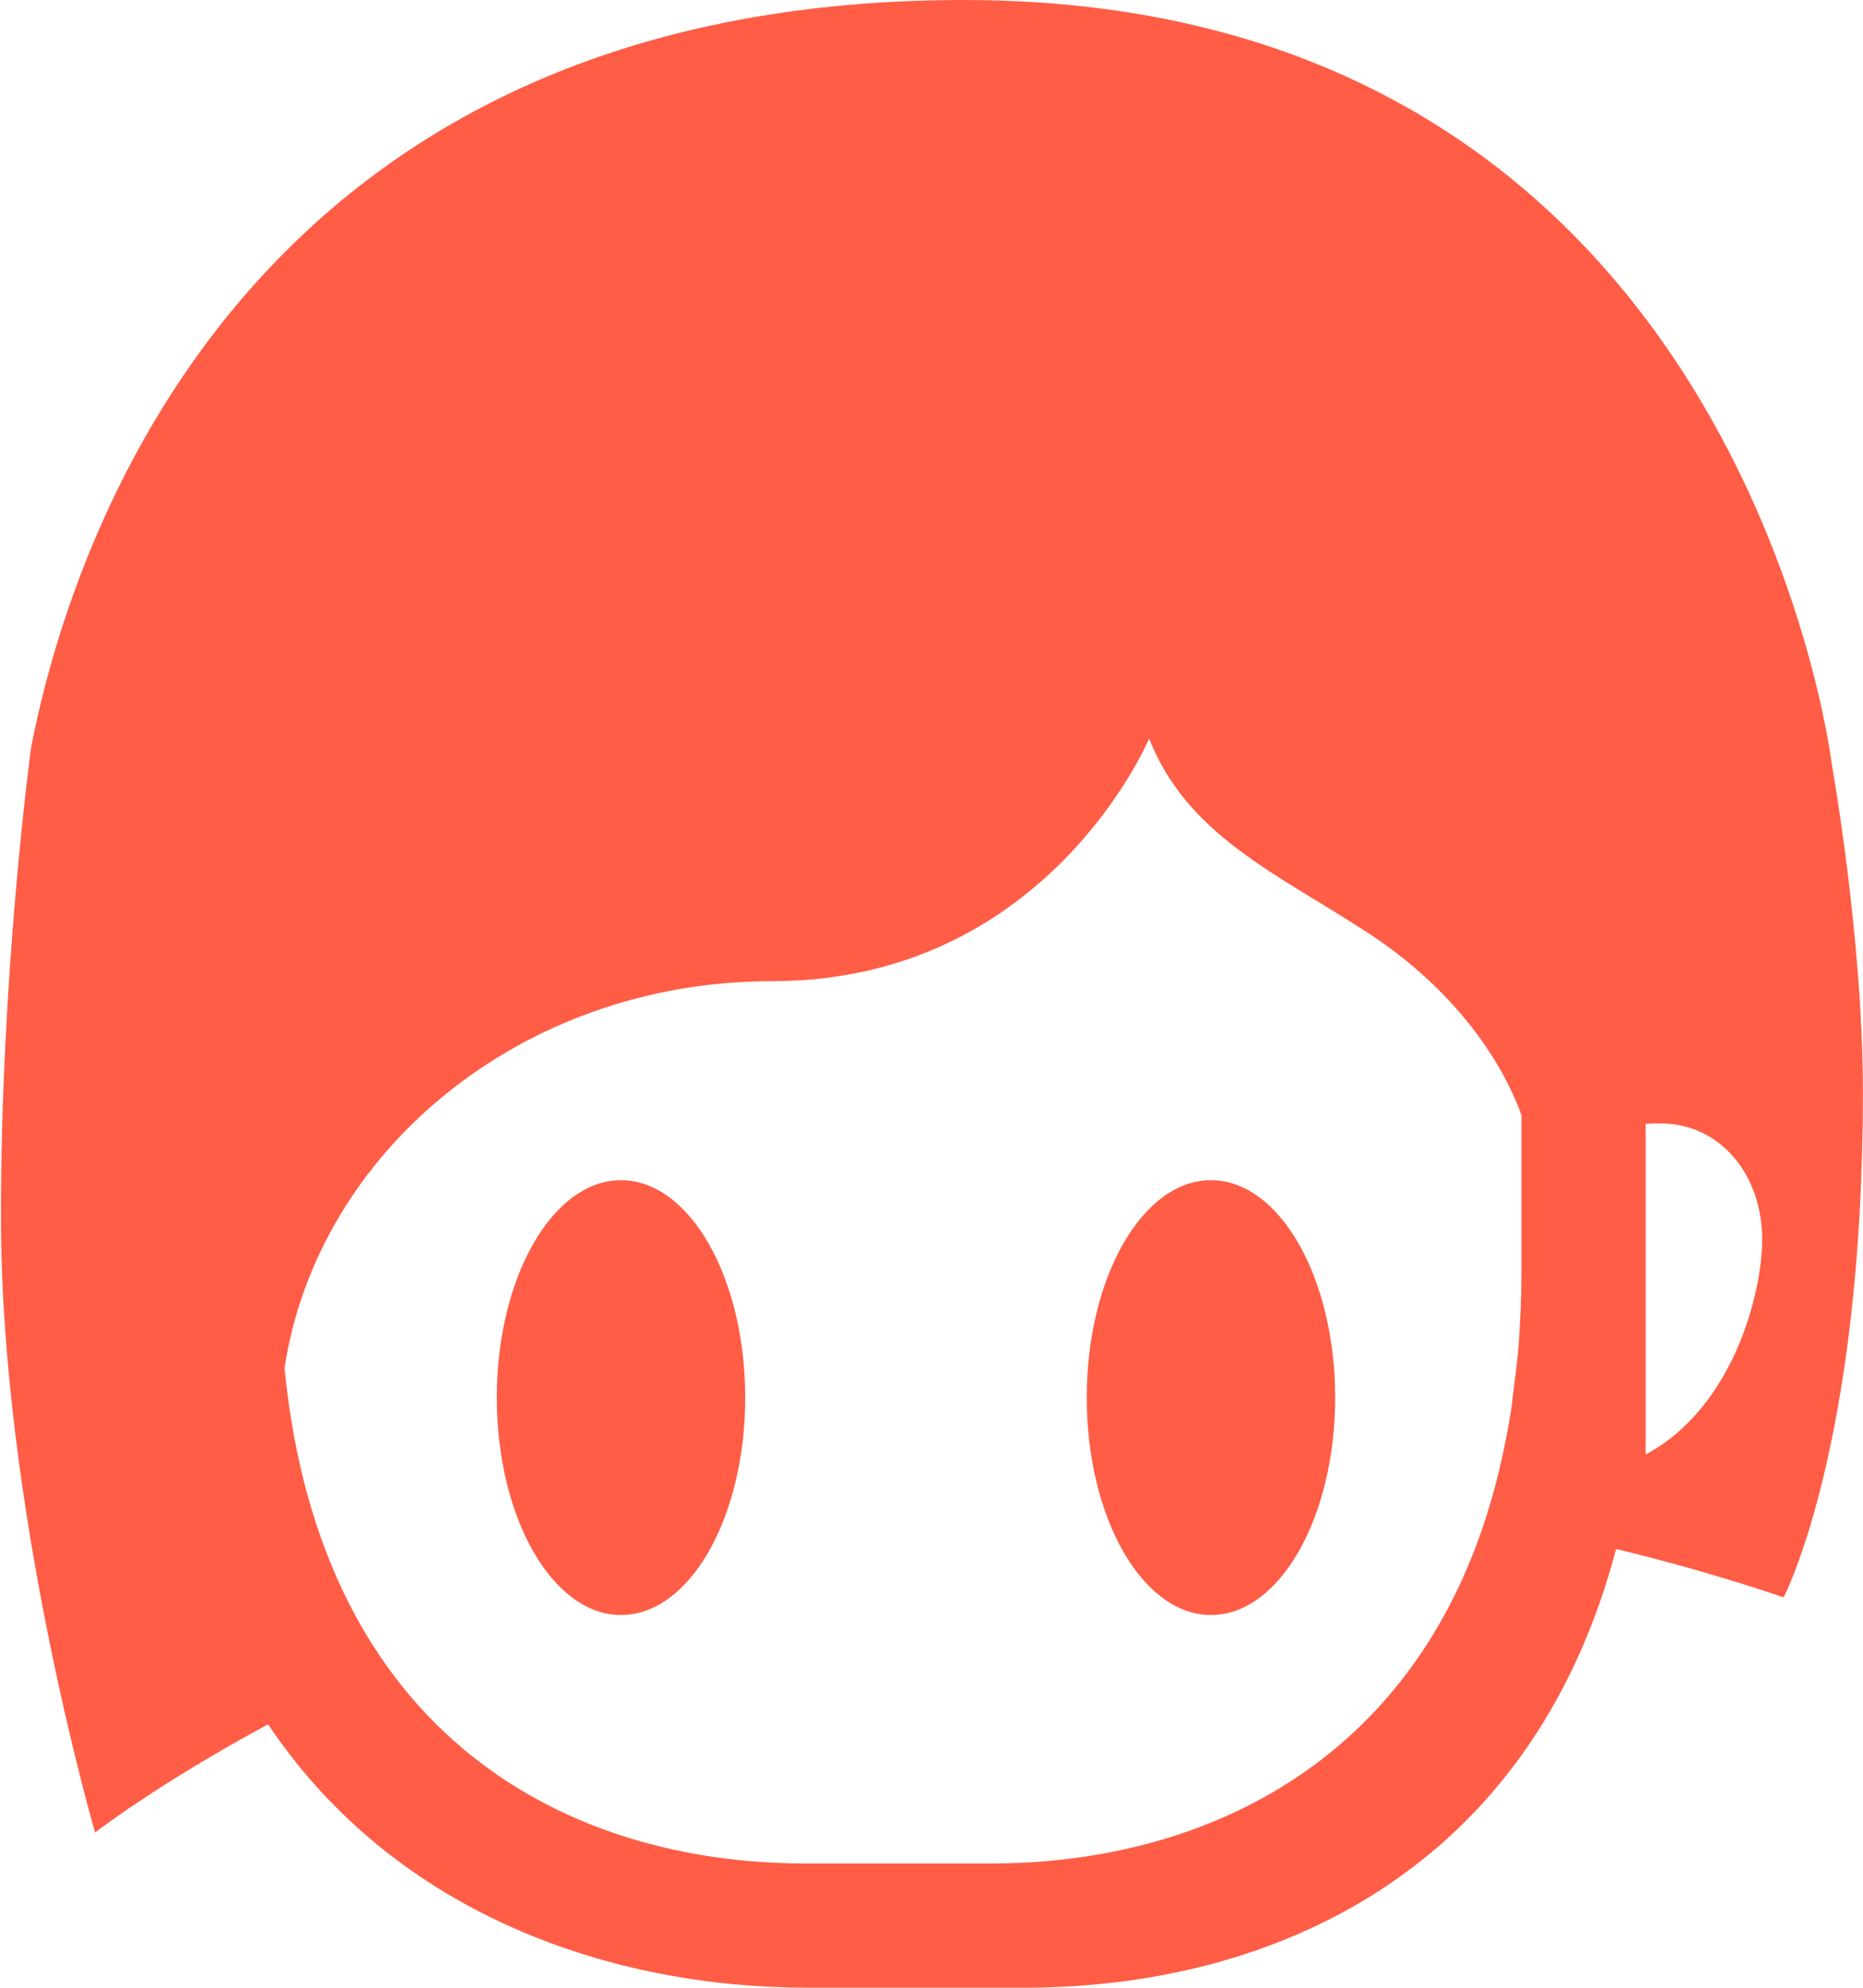 <svg 
 xmlns="http://www.w3.org/2000/svg"
 xmlns:xlink="http://www.w3.org/1999/xlink"
 width="60px" height="64px">
<path fill-rule="evenodd"  fill="rgb(255, 93, 70)"
 d="M57.444,51.430 C55.615,50.809 53.818,50.301 52.049,49.873 C49.287,60.324 40.907,63.998 33.000,63.998 L25.999,63.998 C19.733,63.998 12.760,61.673 8.633,55.518 C5.061,57.447 3.063,59.002 3.063,59.002 C3.063,59.002 0.046,48.676 0.031,39.248 C0.018,31.382 0.986,24.140 1.005,24.045 C2.005,18.932 7.001,0.000 31.037,0.000 C56.093,0.000 58.997,24.624 58.997,24.624 C58.997,24.624 59.997,30.187 59.997,35.166 C59.997,46.555 57.444,51.430 57.444,51.430 ZM49.000,35.909 C48.701,35.046 47.515,32.275 43.999,29.998 C41.061,28.097 38.227,26.872 37.009,23.779 C37.009,23.779 33.739,31.591 24.865,31.591 C16.741,31.591 10.212,37.125 9.163,44.052 C10.339,55.960 18.329,59.999 25.937,59.999 L31.916,59.999 C38.355,59.999 45.149,57.094 47.815,48.991 C47.994,48.447 48.152,47.880 48.294,47.292 C48.312,47.218 48.327,47.140 48.345,47.063 C48.466,46.536 48.573,45.992 48.662,45.426 C48.700,45.175 48.727,44.911 48.759,44.650 C48.814,44.218 48.871,43.787 48.907,43.331 C48.963,42.569 49.000,41.785 49.000,40.961 L49.000,35.909 ZM53.453,36.169 C53.286,36.169 53.145,36.177 53.000,36.183 L53.000,46.831 C55.826,45.321 56.753,41.623 56.753,39.907 C56.753,37.851 55.433,36.169 53.453,36.169 ZM39.000,51.999 C36.791,51.999 35.000,48.865 35.000,45.000 C35.000,41.134 36.791,37.999 39.000,37.999 C41.209,37.999 43.000,41.134 43.000,45.000 C43.000,48.865 41.209,51.999 39.000,51.999 ZM20.000,51.999 C17.791,51.999 16.000,48.865 16.000,45.000 C16.000,41.134 17.791,37.999 20.000,37.999 C22.209,37.999 24.000,41.134 24.000,45.000 C24.000,48.865 22.209,51.999 20.000,51.999 Z"/>
</svg>
